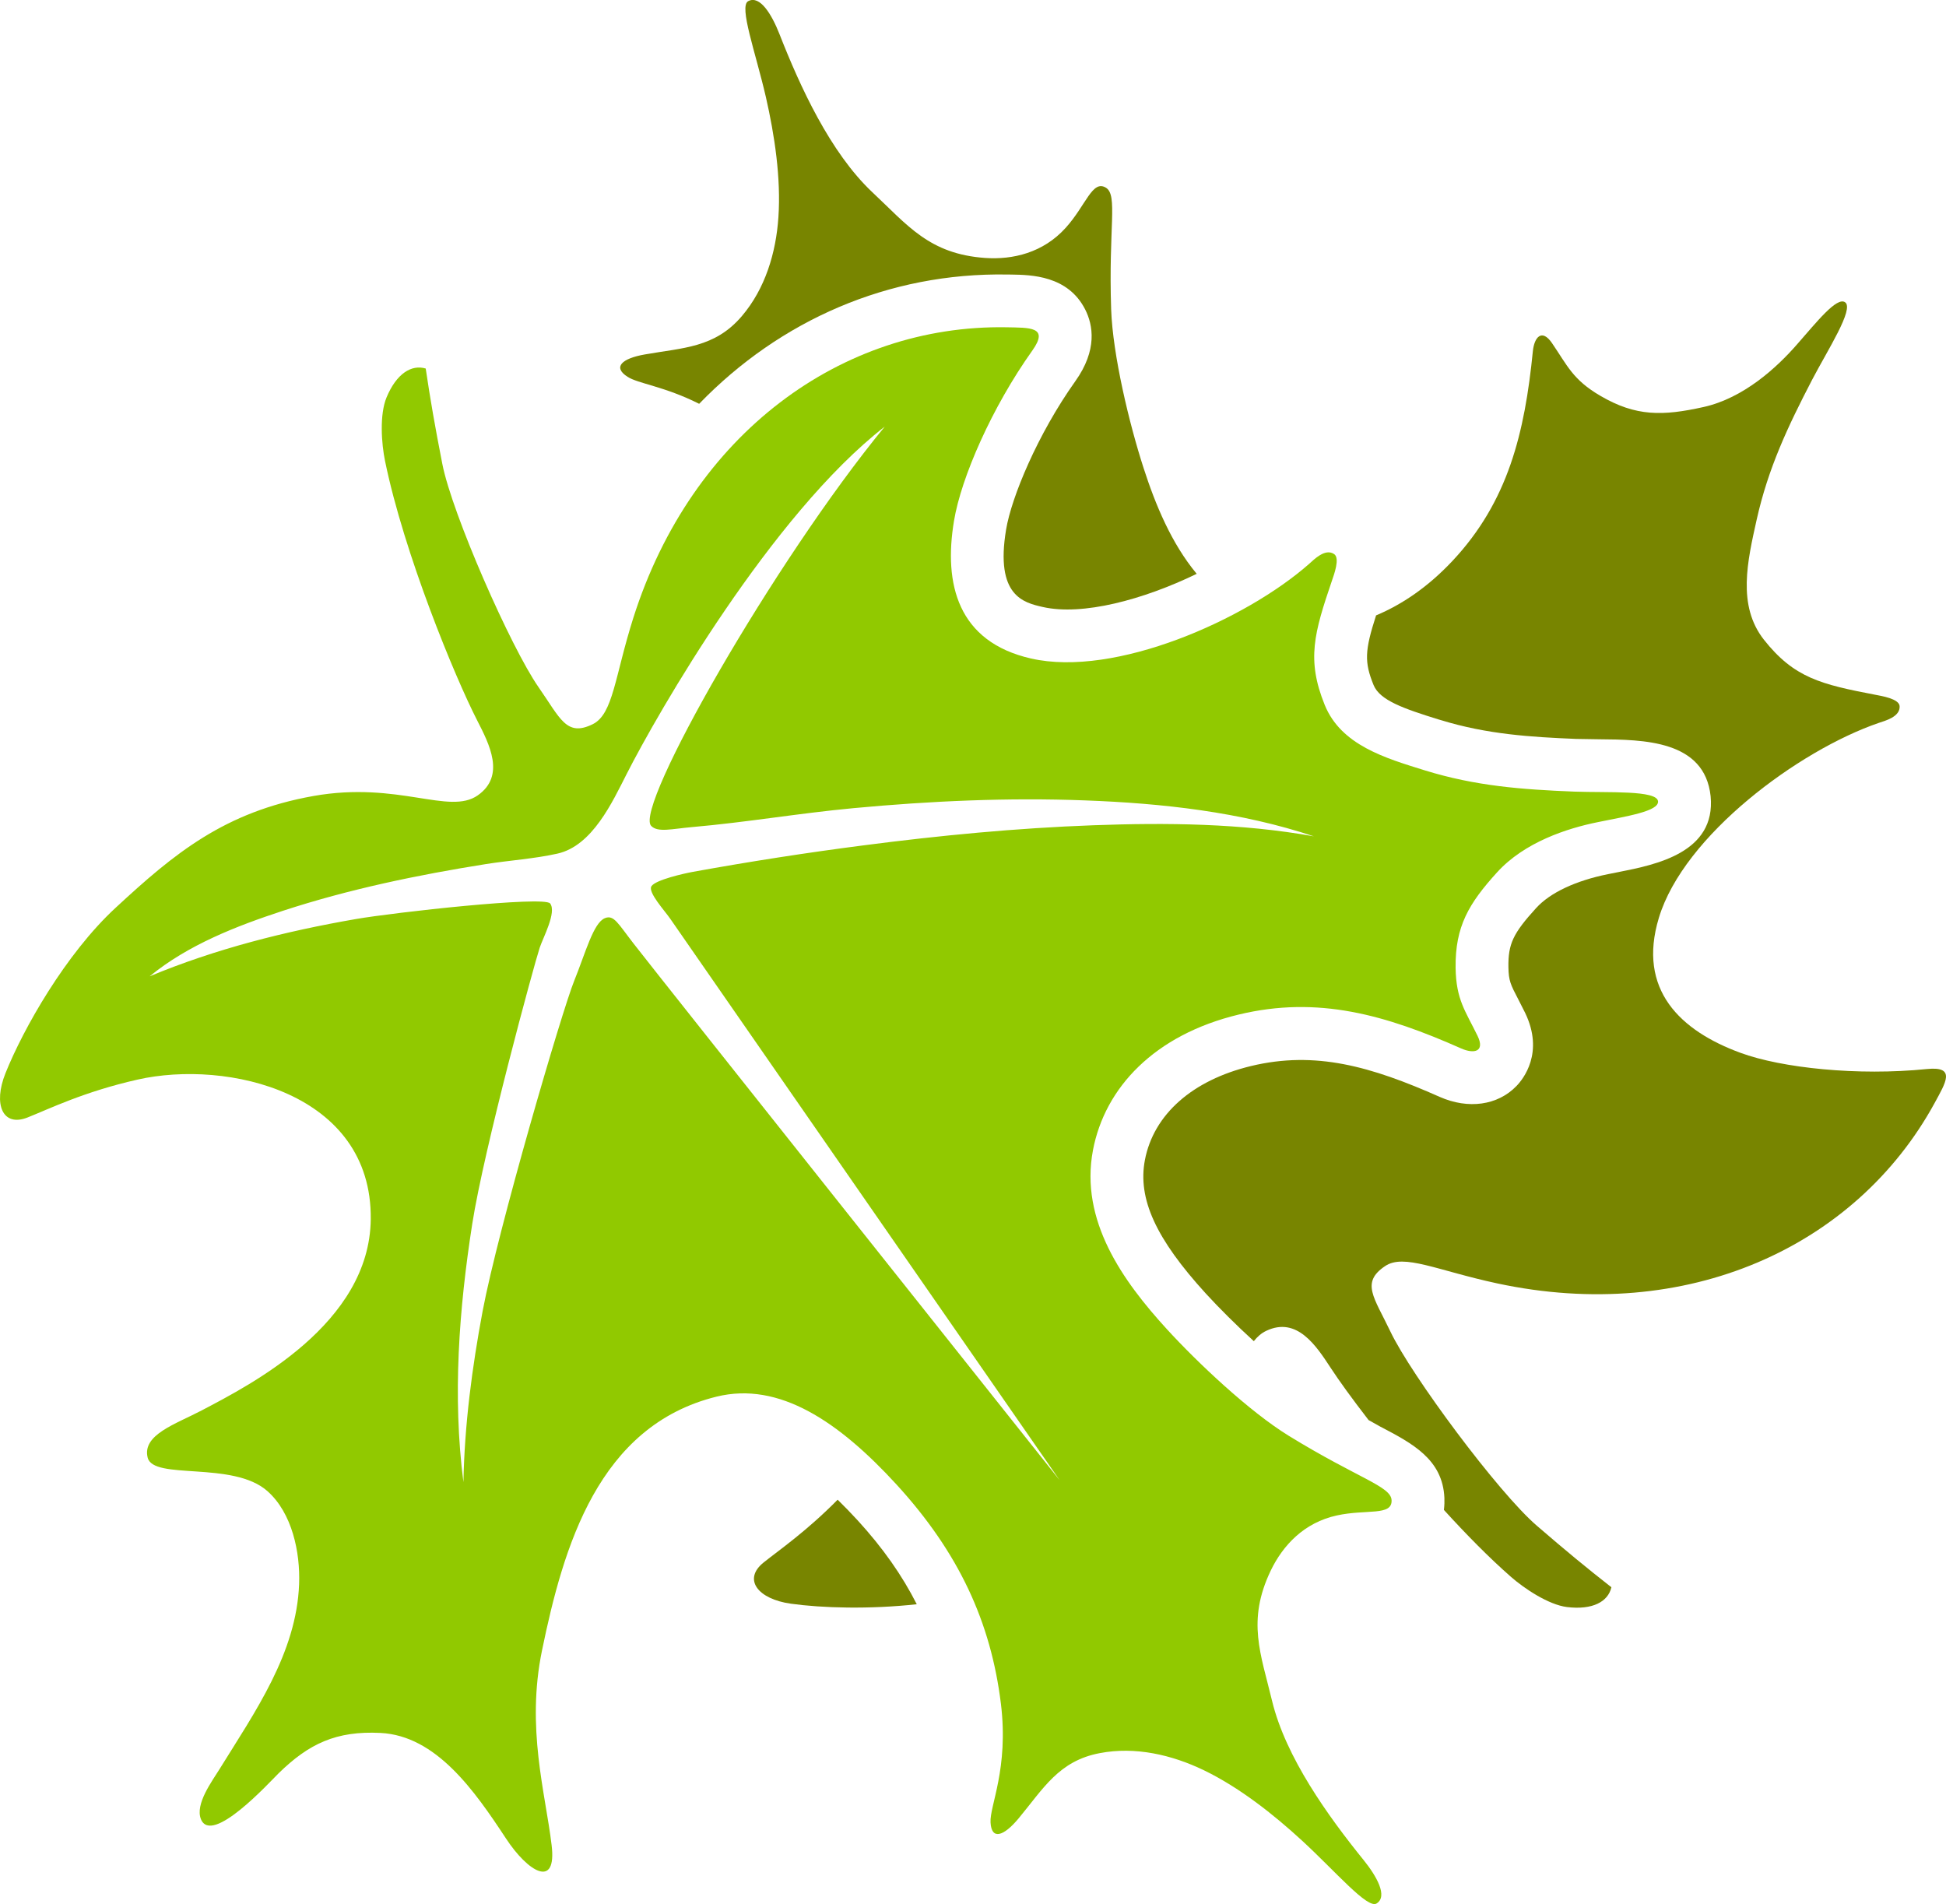 <?xml version="1.0" encoding="UTF-8" standalone="no"?>
<svg
   xmlns:dc="http://purl.org/dc/elements/1.1/"
   xmlns:cc="http://creativecommons.org/ns#"
   xmlns:rdf="http://www.w3.org/1999/02/22-rdf-syntax-ns#"
   xmlns:svg="http://www.w3.org/2000/svg"
   xmlns="http://www.w3.org/2000/svg"
   xmlns:sodipodi="http://sodipodi.sourceforge.net/DTD/sodipodi-0.dtd"
   xmlns:inkscape="http://www.inkscape.org/namespaces/inkscape"
   version="1.1"
   id="图层_1"
   x="0px"
   y="0px"
   width="85.04px"
   height="83.207px"
   viewBox="356.434 919.13 85.04 83.207"
   enable-background="new 356.434 919.13 85.04 83.207"
   xml:space="preserve"
   sodipodi:docname="自然界-43.svg"><defs
   id="defs15" /><sodipodi:namedview
   pagecolor="#ffffff"
   bordercolor="#666666"
   borderopacity="1"
   objecttolerance="10"
   gridtolerance="10"
   guidetolerance="10"
   inkscape:pageopacity="0"
   inkscape:pageshadow="2"
   inkscape:window-width="640"
   inkscape:window-height="480"
   id="namedview13" />
<g
   id="g10">
	<path
   fill="#788500"
   d="M440.647,965.845c-3.024,0.309-6.357-0.045-8.159-0.709c-2.621-0.963-4.516-2.752-3.561-5.9   c1.092-3.605,6.111-7.314,9.604-8.514c0.286-0.096,0.952-0.27,0.916-0.738c-0.026-0.32-0.793-0.441-1.055-0.492   c-2.376-0.455-3.555-0.736-4.877-2.41c-1.175-1.496-0.714-3.443-0.315-5.24c0.502-2.252,1.364-4.076,2.422-6.113   c0.686-1.313,1.847-3.1,1.444-3.389c-0.361-0.258-1.25,0.871-2.097,1.834c-0.894,1.027-2.344,2.354-4.088,2.742   c-1.781,0.396-2.956,0.424-4.52-0.494c-1.197-0.703-1.425-1.303-2.106-2.301c-0.444-0.645-0.771-0.256-0.834,0.348   c-0.357,3.58-1.078,6.58-3.523,9.182c-1.052,1.119-2.183,1.891-3.329,2.371c-0.497,1.541-0.518,2.039-0.109,3.045   c0.271,0.664,1.299,1.025,2.837,1.502c0,0,0.104,0.029,0.102,0.029c2.021,0.623,3.953,0.742,5.91,0.822l0.992,0.016   c1.953,0.016,4.626,0.037,4.887,2.486c0.242,2.475-2.416,2.998-4.006,3.313c0,0-0.463,0.092-0.471,0.094   c-1.422,0.285-2.541,0.813-3.149,1.484c-1.009,1.107-1.224,1.568-1.21,2.582c0.011,0.598,0.091,0.754,0.432,1.408   c0,0,0.294,0.58,0.301,0.594c0.835,1.734-0.082,2.885-0.383,3.193c-0.817,0.846-2.104,1.025-3.354,0.473   c-3.005-1.334-5.432-2.025-8.244-1.348c-2.566,0.619-4.258,2.117-4.638,4.109c-0.321,1.691,0.477,3.438,2.662,5.832   c0.591,0.645,1.332,1.383,2.098,2.082c0.154-0.193,0.327-0.35,0.542-0.451c1.35-0.643,2.196,0.67,2.827,1.633   c0.354,0.543,0.932,1.342,1.646,2.266l0.509,0.285c1.403,0.734,2.729,1.428,2.804,3.115c0.006,0.146,0.003,0.328-0.021,0.527   c0.966,1.061,1.969,2.082,2.927,2.922c0.586,0.514,1.644,1.221,2.45,1.322c1.12,0.137,1.799-0.234,1.942-0.865   c-1.107-0.867-1.977-1.584-3.257-2.688c-1.69-1.453-5.493-6.58-6.399-8.484c-0.714-1.5-1.306-2.141-0.235-2.861   c0.825-0.561,2.277,0.193,4.908,0.756c8.26,1.77,15.652-1.57,19.103-7.875C441.452,966.451,441.936,965.716,440.647,965.845z"
   id="path2" />
	<path
   fill="#788500"
   d="M393.039,984.666c-1.375,1.391-2.542,2.189-3.241,2.748c-0.909,0.734-0.247,1.596,1.201,1.797   c1.354,0.189,3.431,0.25,5.497,0.023c-0.637-1.26-1.482-2.463-2.583-3.666C393.613,985.242,393.323,984.943,393.039,984.666z"
   id="path4" />
	<path
   fill="#788500"
   d="M400.63,931.128c0.864,0.014,2.473,0.039,3.228,1.529c0.341,0.674,0.542,1.766-0.434,3.133   c-1.648,2.318-2.79,5.07-3.024,6.482c-0.484,2.908,0.771,3.193,1.603,3.383c1.729,0.393,4.385-0.314,6.727-1.449   c-1.102-1.326-1.803-3.016-2.324-4.631c-0.619-1.914-1.344-4.914-1.415-6.928c-0.12-3.586,0.296-4.98-0.223-5.311   c-0.597-0.373-0.873,0.764-1.764,1.75c-0.986,1.092-2.31,1.4-3.521,1.316c-2.441-0.172-3.384-1.426-4.927-2.871   c-1.842-1.734-3.159-4.613-4.061-6.916c-0.329-0.834-0.845-1.713-1.366-1.434c-0.415,0.225,0.324,2.238,0.773,4.186   c0.383,1.676,0.665,3.547,0.548,5.258c-0.104,1.547-0.574,3.119-1.598,4.32c-1.184,1.389-2.566,1.377-4.239,1.674   c-1.01,0.176-1.412,0.557-0.757,0.975c0.462,0.303,1.607,0.414,3.131,1.182c3.538-3.654,8.273-5.738,13.463-5.65L400.63,931.128z"
   id="path6" />
	<path
   fill="#91C900"
   d="M357.635,967.964c0.948-0.375,2.46-1.125,4.808-1.656c3.921-0.887,10.255,0.559,10.193,6.1   c-0.048,4.572-5.242,7.229-7.386,8.355c-1.151,0.605-2.611,1.063-2.363,2.064c0.247,1,3.731,0.131,5.233,1.463   c1.082,0.959,1.438,2.676,1.385,4.066c-0.114,3.016-1.931,5.586-3.479,8.086c-0.32,0.521-1.075,1.523-0.812,2.182   c0.469,1.17,2.997-1.611,3.397-2.004c1.324-1.295,2.52-1.859,4.451-1.762c2.435,0.123,4.107,2.52,5.481,4.609   c0.969,1.477,2.235,2.225,1.996,0.287c-0.272-2.277-1.118-5.107-0.419-8.502c0.935-4.535,2.457-9.814,7.628-11.09   c2.737-0.674,5.349,1.096,7.867,3.844c2.725,2.979,4.121,6.016,4.559,9.576c0.347,2.848-0.497,4.459-0.453,5.189   c0.041,0.775,0.569,0.611,1.224-0.176c1.087-1.309,1.759-2.518,3.552-2.855c1.548-0.297,3.148,0.074,4.545,0.748   c1.544,0.746,3.031,1.916,4.296,3.08c1.469,1.352,2.854,2.992,3.254,2.742c0.503-0.314-0.005-1.199-0.567-1.896   c-1.556-1.922-3.404-4.492-4-6.951c-0.491-2.057-1.116-3.496-0.059-5.701c0.528-1.096,1.449-2.094,2.887-2.408   c1.299-0.285,2.425,0.035,2.393-0.666c-0.026-0.611-1.444-0.941-4.501-2.82c-1.716-1.059-3.964-3.174-5.32-4.656   c-1.924-2.105-3.813-4.742-3.228-7.822c0.521-2.734,2.688-5.039,6.366-5.924c3.472-0.838,6.435,0.021,9.723,1.48   c0.555,0.246,1.056,0.152,0.717-0.551c-0.531-1.088-0.938-1.58-0.959-2.971c-0.023-1.813,0.582-2.818,1.809-4.17   c1.201-1.324,3.069-1.928,4.405-2.197c1.258-0.258,2.676-0.473,2.632-0.912c-0.052-0.492-2.179-0.369-3.66-0.422   c-2.294-0.092-4.308-0.244-6.51-0.922c-1.759-0.545-3.68-1.107-4.396-2.867c-0.801-1.979-0.461-3.143,0.317-5.432   c0.086-0.25,0.359-0.979,0.096-1.158c-0.392-0.266-0.871,0.229-1.098,0.43c-2.768,2.439-8.476,4.969-12.147,4.133   c-3.21-0.73-3.827-3.26-3.368-6.016c0.314-1.895,1.659-4.965,3.422-7.441c0.752-1.055-0.127-0.996-1.14-1.018   c-7.186-0.119-13.743,4.65-16.297,12.703c-0.813,2.564-0.877,4.199-1.771,4.641c-1.156,0.57-1.421-0.26-2.371-1.619   c-1.207-1.734-3.779-7.574-4.205-9.762c-0.324-1.66-0.518-2.77-0.724-4.16c-0.619-0.188-1.277,0.219-1.711,1.26   c-0.313,0.752-0.224,2.021-0.066,2.783c0.83,4.041,3.051,9.436,4.03,11.342c0.524,1.025,1.245,2.412,0.019,3.268   c-1.249,0.873-3.466-0.629-7.169,0.025c-3.896,0.693-6.088,2.51-8.655,4.887c-2.18,2.012-4.037,5.289-4.813,7.23   C356.127,967.39,356.549,968.392,357.635,967.964z M368.797,958.931c2.888-0.945,5.881-1.566,8.88-2.043   c1.029-0.162,2.102-0.229,3.113-0.455c1.533-0.338,2.41-2.266,3.029-3.48c1.354-2.664,6.327-11.332,11.278-15.18   c-4.838,5.891-10.963,16.643-10.209,17.445c0.284,0.305,0.921,0.131,1.767,0.057c2.422-0.211,4.663-0.604,7.082-0.83   c3.363-0.314,6.749-0.467,10.125-0.338c3.362,0.125,6.783,0.502,9.989,1.57c-3.17-0.57-6.434-0.602-9.641-0.484   c-3.355,0.123-6.703,0.445-10.029,0.877c-2.498,0.322-4.984,0.709-7.462,1.158c-0.385,0.07-1.638,0.35-1.817,0.629   c-0.169,0.26,0.586,1.076,0.829,1.432c0.476,0.684,16.852,24.297,17.007,24.521c-0.505-0.637-17.417-21.898-18.604-23.432   c-0.698-0.898-0.872-1.285-1.267-1.125c-0.503,0.205-0.844,1.512-1.338,2.732c-0.529,1.297-3.33,10.861-4.004,14.439   c-0.462,2.465-0.791,4.965-0.839,7.475c-0.482-3.744-0.194-7.568,0.385-11.283c0.514-3.287,2.692-11.293,2.948-12.072   c0.145-0.439,0.75-1.549,0.456-1.934c-0.259-0.338-6.849,0.396-8.481,0.68c-3.076,0.533-6.135,1.301-9.02,2.504   C364.648,960.421,366.761,959.599,368.797,958.931z"
   id="path8" />
</g>
</svg>
